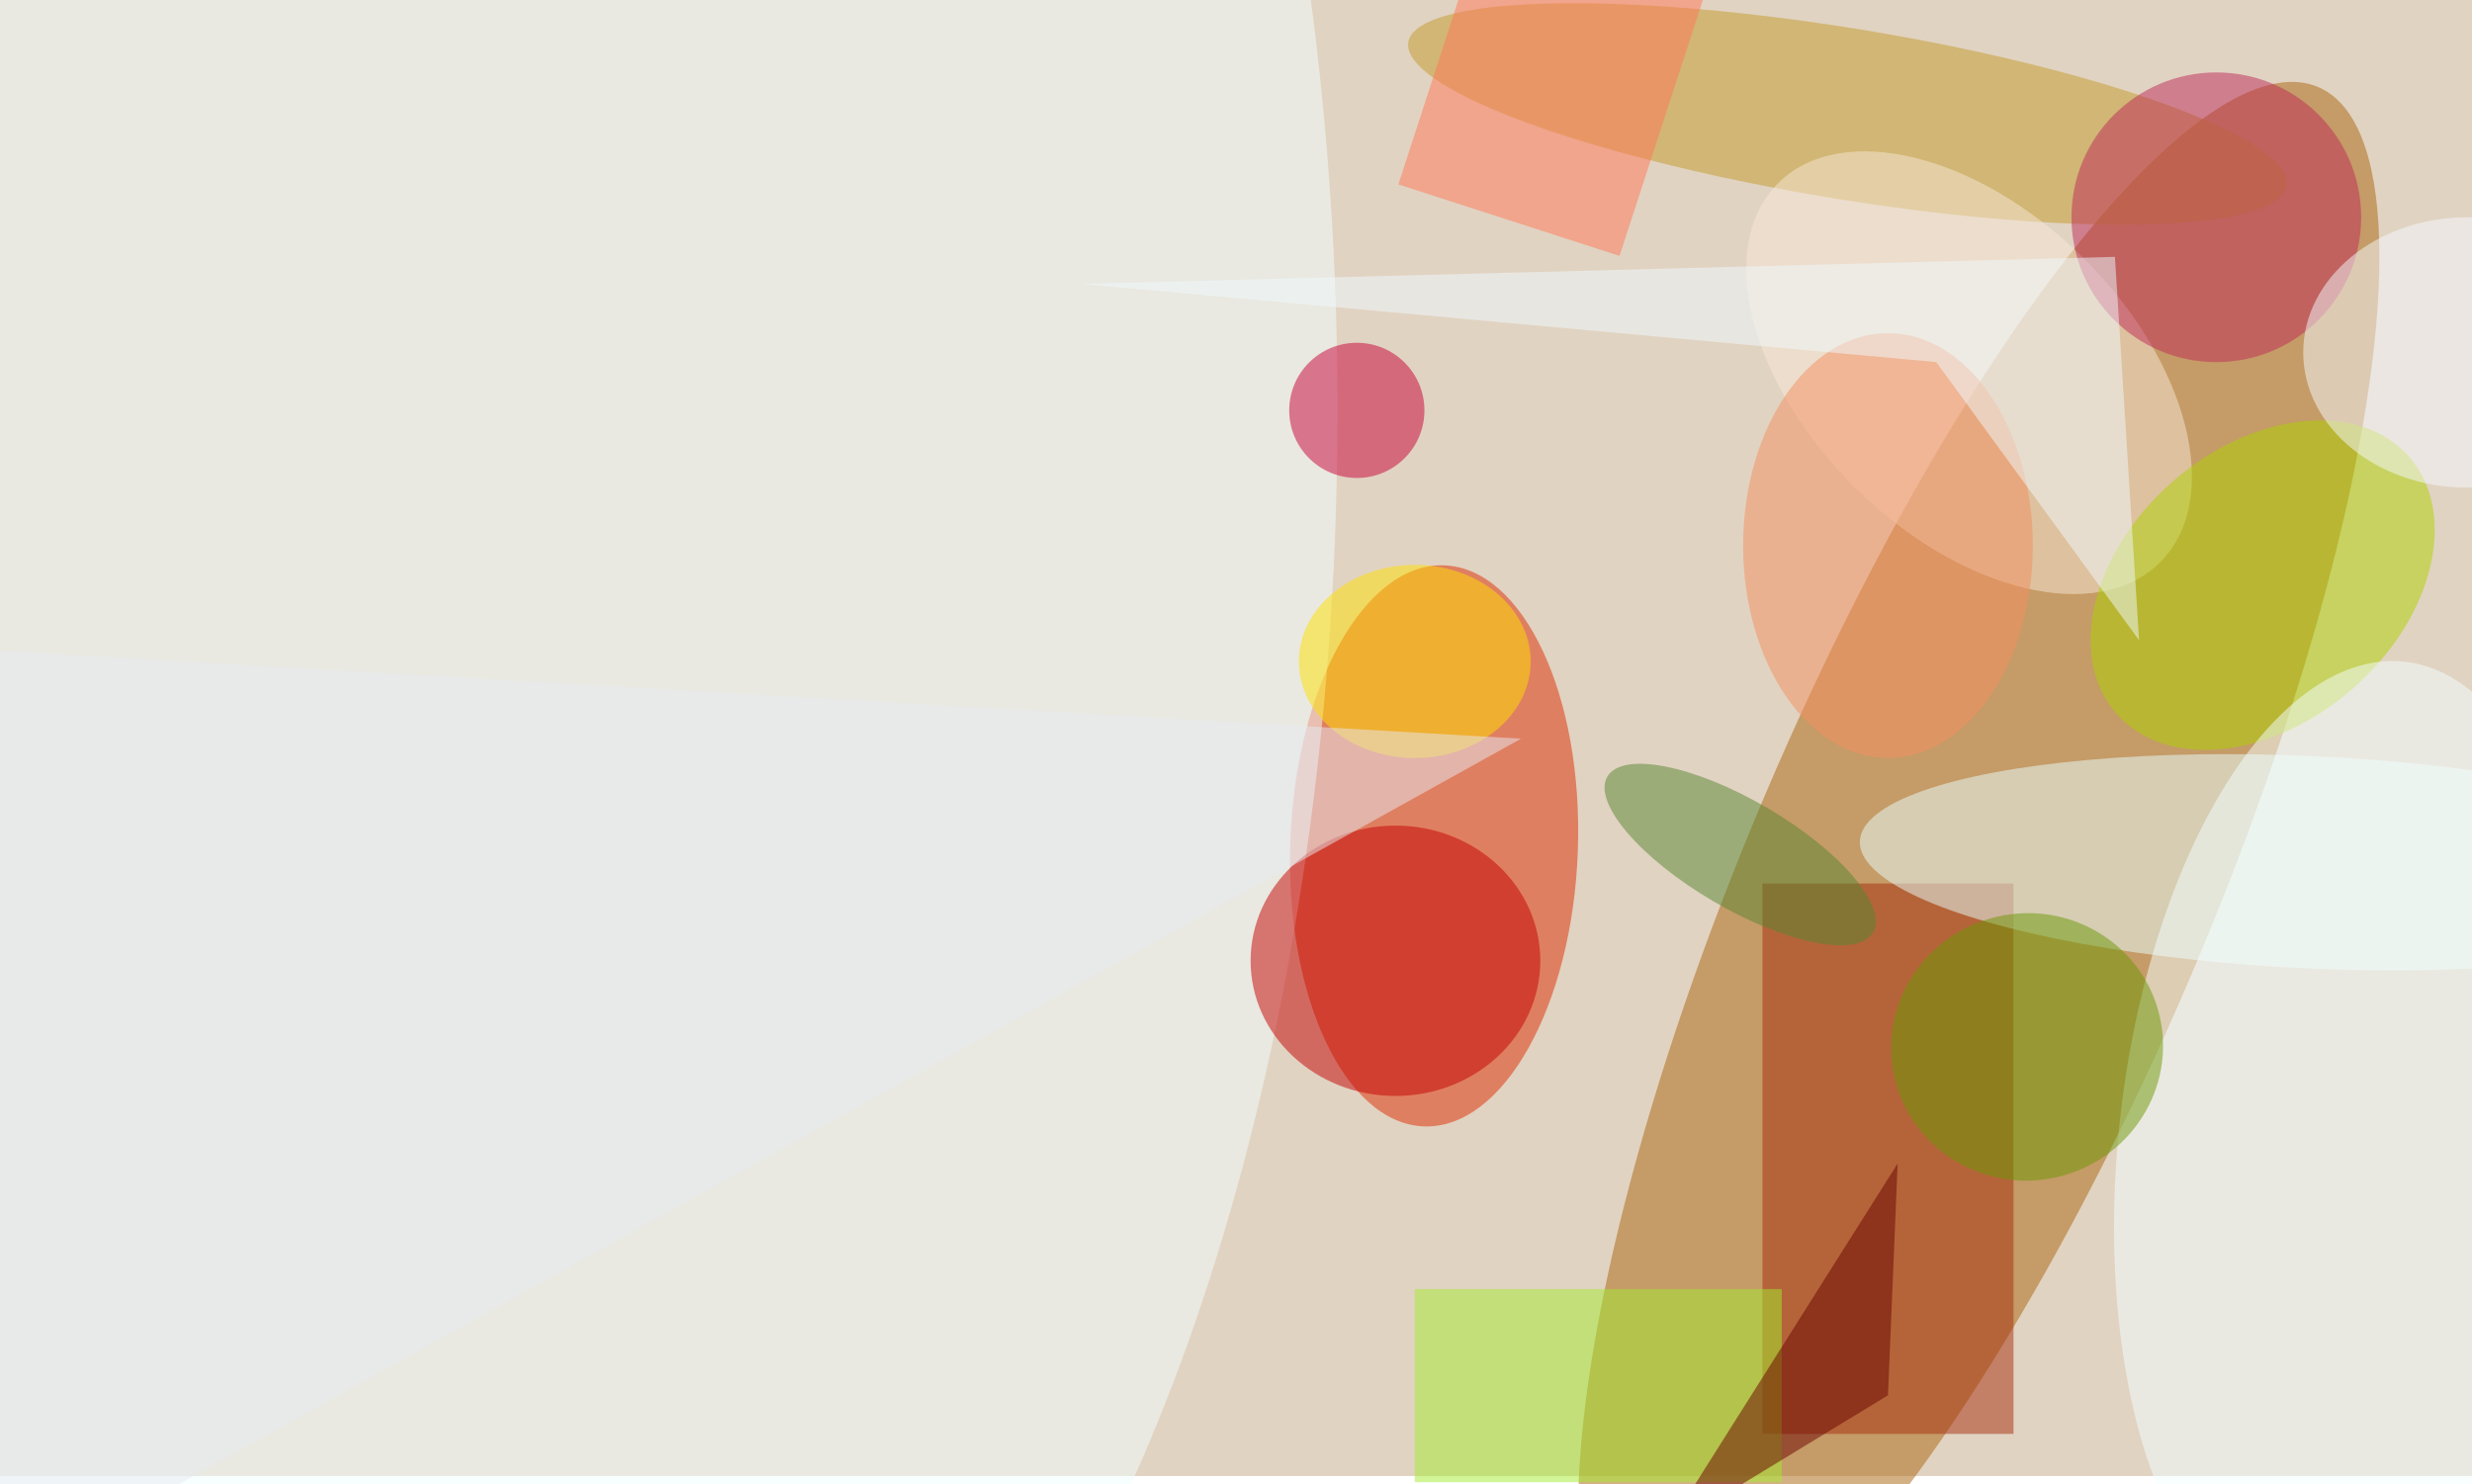 <svg xmlns="http://www.w3.org/2000/svg" viewBox="0 0 921 553"><filter id="b"><feGaussianBlur stdDeviation="12" /></filter><path fill="#e1d3c2" d="M0 0h921v550H0z"/><g filter="url(#b)" transform="translate(1.8 1.8) scale(3.598)" fill-opacity=".5"><ellipse fill="#ab650d" rx="1" ry="1" transform="matrix(-22.037 -9.391 35.15 -82.484 204.4 91)"/><ellipse fill="#de2d00" rx="1" ry="1" transform="matrix(-14.885 -.54 1.054 -29.052 148 87.1)"/><ellipse fill="#f2ffff" cx="55" cy="42" rx="83" ry="166"/><path fill="#a72e0c" d="M182 91h26v57h-26z"/><ellipse fill="#e9ffff" rx="1" ry="1" transform="matrix(46.612 2.199 -.518 10.982 238.7 88.8)"/><ellipse fill="#c39b29" rx="1" ry="1" transform="matrix(-1.428 8.735 -45.474 -7.434 190.8 11.3)"/><ellipse fill="#f9e8d6" rx="1" ry="1" transform="matrix(11.775 -11.938 19.839 19.568 203.4 38.1)"/><ellipse fill="#afd201" rx="1" ry="1" transform="matrix(-9.38 -10.675 15.149 -13.311 233.8 60.1)"/><ellipse fill="#c50000" cx="144" cy="99" rx="15" ry="14"/><ellipse fill="#f5ffff" rx="1" ry="1" transform="matrix(-5.517 49.97 -23.963 -2.646 243 118)"/><path fill="#a4ed31" d="M146 133h38v20h-38z"/><ellipse fill="#6c9904" rx="1" ry="1" transform="rotate(76.7 36.5 186.3) scale(13.837 14.09)"/><ellipse fill="#be2b58" cx="229" cy="22" rx="15" ry="15"/><ellipse fill="#f59060" cx="195" cy="56" rx="15" ry="22"/><path fill="#ff7956" d="M167.2 26l-22.9-7.4L158.8-26l22.9 7.5z"/><ellipse fill="#588731" rx="1" ry="1" transform="matrix(-13.761 -8.073 2.826 -4.816 179.7 88)"/><ellipse fill="#ffe000" cx="146" cy="68" rx="12" ry="10"/><path fill="#6a0300" d="M172 158l23-14 1-24z"/><ellipse fill="#c90037" cx="140" cy="42" rx="7" ry="7"/><ellipse fill="#f6faff" cx="255" cy="36" rx="17" ry="14"/><path fill="#e9eaf2" d="M157 76L-16 66l11 100z"/><path fill="#f0fbff" d="M221 65.8l-2.5-39.7-107 2.8L200 37z"/></g></svg>